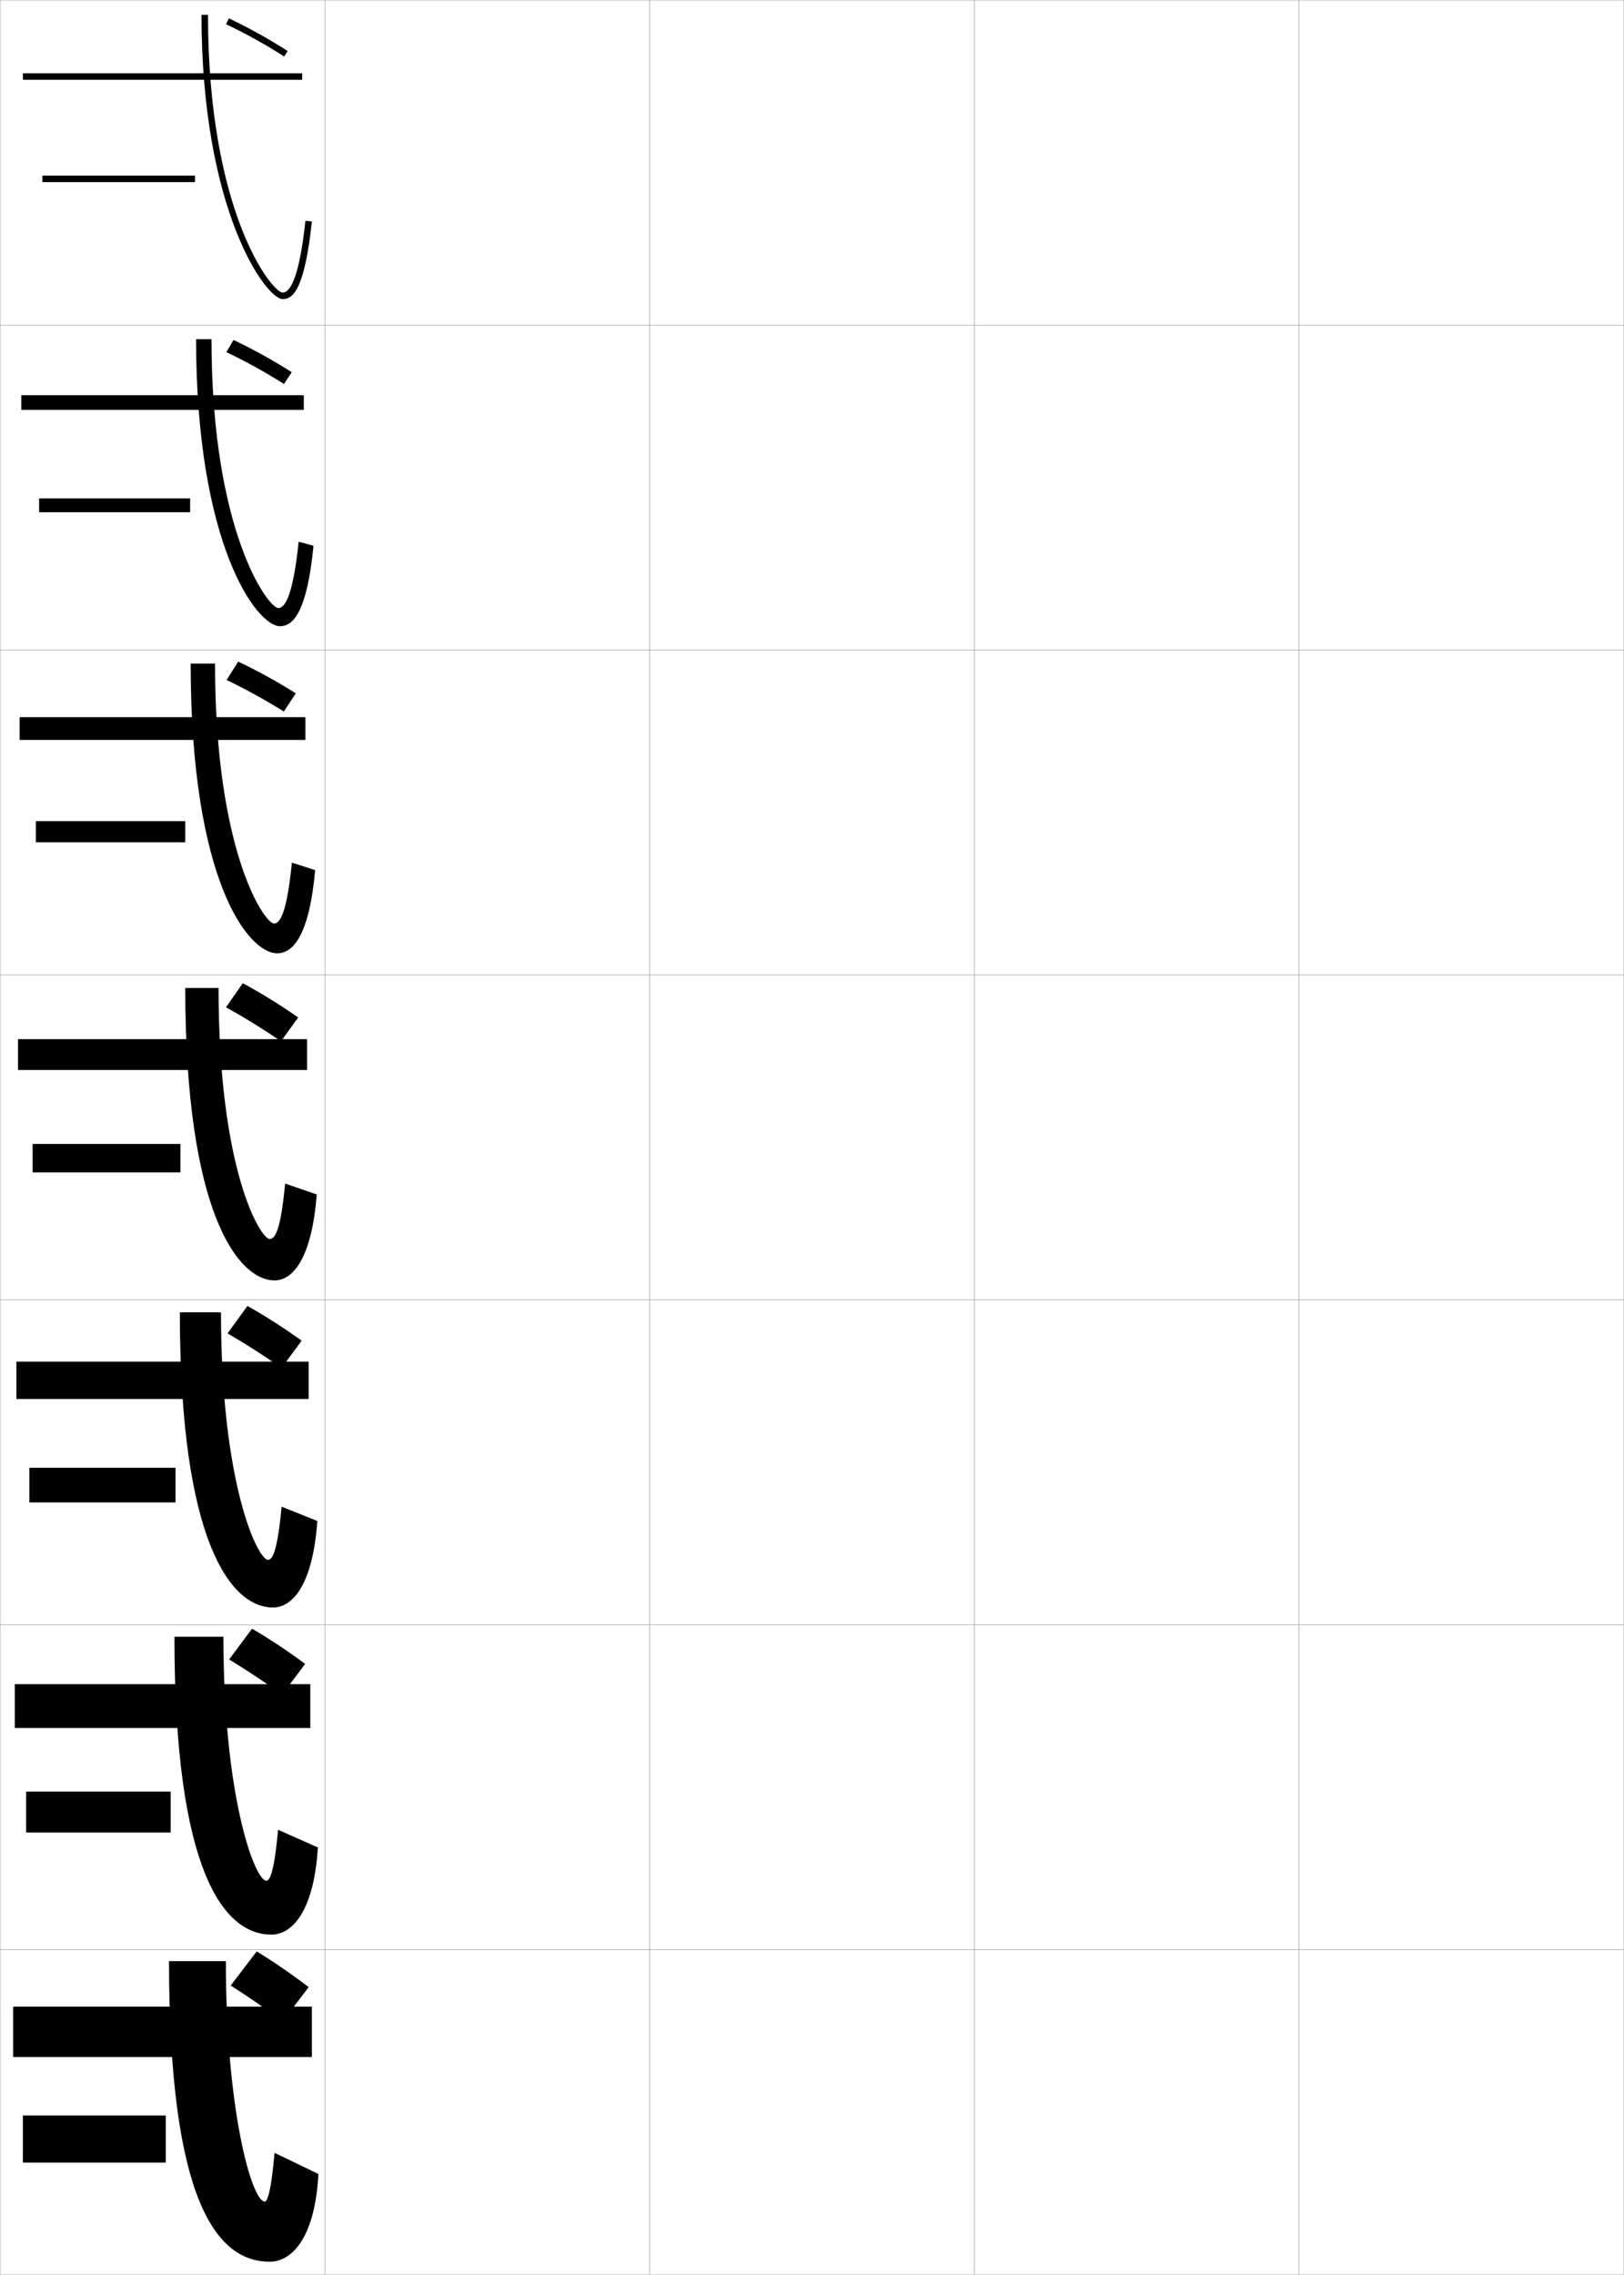 <?xml version="1.0" encoding="utf-8"?>
<!-- Generator: Adobe Illustrator 11 Build 225, SVG Export Plug-In . SVG Version: 6.0.0 Build 78)  -->
<!DOCTYPE svg PUBLIC "-//W3C//DTD SVG 1.0//EN"    "http://www.w3.org/TR/2001/REC-SVG-20010904/DTD/svg10.dtd">
<svg  xmlns="http://www.w3.org/2000/svg" xmlns:xlink="http://www.w3.org/1999/xlink" xmlns:a="http://ns.adobe.com/AdobeSVGViewerExtensions/3.0/"
	 width="500.1" height="700.1" viewBox="0 0 500.1 700.1"
	 overflow="visible" enable-background="new 0 0 500.1 700.1" xml:space="preserve">
		<g id="glyphs">
			<g>
				<rect x="0.05" y="0.05" fill="none" stroke="#999999" stroke-width="0.1" width="100" height="100"/> 
				<rect x="0.05" y="100.05" fill="none" stroke="#999999" stroke-width="0.1" width="100" height="100"/> 
				<rect x="0.05" y="200.05" fill="none" stroke="#999999" stroke-width="0.1" width="100" height="100"/> 
				<rect x="0.05" y="300.05" fill="none" stroke="#999999" stroke-width="0.1" width="100" height="100"/> 
				<rect x="0.05" y="400.05" fill="none" stroke="#999999" stroke-width="0.1" width="100" height="100"/> 
				<rect x="0.05" y="500.05" fill="none" stroke="#999999" stroke-width="0.1" width="100" height="100"/> 
				<rect x="0.05" y="600.05" fill="none" stroke="#999999" stroke-width="0.1" width="100" height="100"/> 
				<rect x="100.05" y="0.05" fill="none" stroke="#999999" stroke-width="0.1" width="100" height="100"/> 
				<rect x="100.05" y="100.05" fill="none" stroke="#999999" stroke-width="0.1" width="100" height="100"/> 
				<rect x="100.05" y="200.05" fill="none" stroke="#999999" stroke-width="0.1" width="100" height="100"/> 
				<rect x="100.05" y="300.05" fill="none" stroke="#999999" stroke-width="0.1" width="100" height="100"/> 
				<rect x="100.05" y="400.05" fill="none" stroke="#999999" stroke-width="0.1" width="100" height="100"/> 
				<rect x="100.05" y="500.05" fill="none" stroke="#999999" stroke-width="0.1" width="100" height="100"/> 
				<rect x="100.05" y="600.05" fill="none" stroke="#999999" stroke-width="0.1" width="100" height="100"/> 
				<rect x="200.05" y="0.05" fill="none" stroke="#999999" stroke-width="0.1" width="100" height="100"/> 
				<rect x="200.05" y="100.05" fill="none" stroke="#999999" stroke-width="0.1" width="100" height="100"/> 
				<rect x="200.05" y="200.05" fill="none" stroke="#999999" stroke-width="0.1" width="100" height="100"/> 
				<rect x="200.05" y="300.05" fill="none" stroke="#999999" stroke-width="0.1" width="100" height="100"/> 
				<rect x="200.05" y="400.05" fill="none" stroke="#999999" stroke-width="0.1" width="100" height="100"/> 
				<rect x="200.05" y="500.05" fill="none" stroke="#999999" stroke-width="0.1" width="100" height="100"/> 
				<rect x="200.05" y="600.05" fill="none" stroke="#999999" stroke-width="0.1" width="100" height="100"/> 
				<rect x="300.05" y="0.05" fill="none" stroke="#999999" stroke-width="0.1" width="100" height="100"/> 
				<rect x="300.05" y="100.05" fill="none" stroke="#999999" stroke-width="0.1" width="100" height="100"/> 
				<rect x="300.05" y="200.05" fill="none" stroke="#999999" stroke-width="0.1" width="100" height="100"/> 
				<rect x="300.05" y="300.05" fill="none" stroke="#999999" stroke-width="0.1" width="100" height="100"/> 
				<rect x="300.05" y="400.05" fill="none" stroke="#999999" stroke-width="0.1" width="100" height="100"/> 
				<rect x="300.05" y="500.05" fill="none" stroke="#999999" stroke-width="0.1" width="100" height="100"/> 
				<rect x="300.05" y="600.05" fill="none" stroke="#999999" stroke-width="0.1" width="100" height="100"/> 
				<rect x="400.05" y="0.05" fill="none" stroke="#999999" stroke-width="0.1" width="100" height="100"/> 
				<rect x="400.05" y="100.05" fill="none" stroke="#999999" stroke-width="0.1" width="100" height="100"/> 
				<rect x="400.05" y="200.05" fill="none" stroke="#999999" stroke-width="0.1" width="100" height="100"/> 
				<rect x="400.05" y="300.05" fill="none" stroke="#999999" stroke-width="0.1" width="100" height="100"/> 
				<rect x="400.05" y="400.05" fill="none" stroke="#999999" stroke-width="0.1" width="100" height="100"/> 
				<rect x="400.05" y="500.05" fill="none" stroke="#999999" stroke-width="0.1" width="100" height="100"/> 
				<rect x="400.05" y="600.05" fill="none" stroke="#999999" stroke-width="0.1" width="100" height="100"/> 
			</g>
			<g>
				<g>
					<rect x="7.05" y="22.55" width="86" height="2"/> 
					<path d="M62.05,4.55c0,60.367,19.873,87.5,25,87.5c3.175,0,6.727-2.839,8.994-23.893
						l-1.988-0.215c-1.969,18.271-4.896,22.107-7.006,22.107c-3.279,0-23-24.641-23-85.5
						H62.05z"/>
					<rect x="13.05" y="54.05" width="47" height="2"/> 
				</g>
				<g>
					<rect x="6.55" y="121.633" width="87" height="4.5"/> 
					<path d="M86.216,192.716c4.074,0,8.315-4.305,10.329-24.744l-4.574-1.262
						c-1.764,16.919-4.271,20.423-6.255,20.423c-3.113,0-20.583-23.392-20.583-82.75h-4.75
						C60.383,167.794,79.104,192.716,86.216,192.716z"/>
					<rect x="12.05" y="153.383" width="46.5" height="4.25"/> 
				</g>
				<g>
					<rect x="6.05" y="220.716" width="88" height="7"/> 
					<path d="M85.383,293.383c4.973,0,9.904-5.772,11.663-25.595l-7.159-2.31
						c-1.56,15.567-3.645,18.738-5.503,18.738c-2.947,0-18.167-22.144-18.167-80h-7.5
						C58.716,270.672,76.286,293.383,85.383,293.383z"/>
					<rect x="11.05" y="252.716" width="46" height="6.5"/> 
				</g>
				<g>
					<rect x="5.55" y="319.8" width="89" height="9.5"/> 
					<path d="M84.55,394.05c5.872,0,11.493-7.238,12.997-26.446l-9.745-3.357
						c-1.354,14.215-3.019,17.054-4.752,17.054c-2.781,0-15.75-20.896-15.75-77.25h-10.25
						C57.05,373.55,73.467,394.05,84.55,394.05z"/>
					<rect x="10.05" y="352.05" width="45.5" height="8.75"/> 
				</g>
				<g>
					<rect x="5.05" y="419.05" width="90" height="11.5"/> 
					<path d="M82.549,480.05c-3.201,0-14.5-23.382-14.5-76.167H55.383
						c0,70.991,15.867,90.833,28.667,90.833c6.303,0,12.336-7.484,13.665-26.631
						l-10.997-4.404C85.469,477.099,83.97,480.05,82.549,480.05z"/>
					<rect x="9.05" y="451.716" width="45" height="10.667"/> 
				</g>
				<g>
					<rect x="4.55" y="518.3" width="91" height="13.5"/> 
					<path d="M82.05,578.8c-3.621,0-13.25-25.868-13.25-75.083H53.716
						c0,72.482,15.316,91.666,29.833,91.666c6.735,0,13.178-7.732,14.333-26.815
						l-12.249-5.452C84.491,575.737,83.157,578.8,82.05,578.8z"/>
					<rect x="8.05" y="551.383" width="44.5" height="12.584"/> 
				</g>
				<g>
					<rect x="4.05" y="617.55" width="92" height="15.5"/> 
					<path d="M81.55,677.55c-4.041,0-12-28.354-12-74h-17.5c0,73.974,14.766,92.5,31,92.5
						c7.166,0,14.021-7.979,15-27l-13.5-6.5C83.513,674.375,82.344,677.55,81.55,677.55z"/>
					<rect x="7.05" y="651.05" width="44" height="14.5"/> 
				</g>
			</g>
			<g>
				<path d="M69.622,7.454c5.947,2.81,12.133,6.246,17.888,9.938l1.08-1.684
					c-5.825-3.736-12.089-7.217-18.112-10.062L69.622,7.454z"/>
				<path d="M69.708,108.367c5.846,2.776,12.019,6.191,17.748,9.81l2.387-3.636
					c-5.793-3.682-11.986-7.105-17.936-9.911L69.708,108.367z"/>
				<path d="M69.793,209.28c5.745,2.744,11.904,6.137,17.608,9.683l3.693-5.588
					c-5.762-3.628-11.883-6.995-17.76-9.761L69.793,209.28z"/>
			</g>
			<g>
				<path d="M71.05,611.05c5.037,3.212,10.781,7.154,16,11l8-10.5
					c-5.244-4.009-10.717-7.78-16-11L71.05,611.05z"/>
				<path d="M70.561,510.7c5.189,3.145,11.007,7.003,16.315,10.823l7.097-9.447
					c-5.341-3.964-10.945-7.687-16.352-10.844L70.561,510.7z"/>
				<path d="M70.073,410.352c5.342,3.077,11.232,6.852,16.63,10.646l6.192-8.395
					c-5.438-3.918-11.174-7.593-16.704-10.688L70.073,410.352z"/>
				<path d="M69.585,310.002c5.494,3.011,11.458,6.7,16.945,10.469l5.289-7.342
					c-5.535-3.873-11.402-7.499-17.056-10.531L69.585,310.002z"/>
			</g>
		</g>
	</svg>
